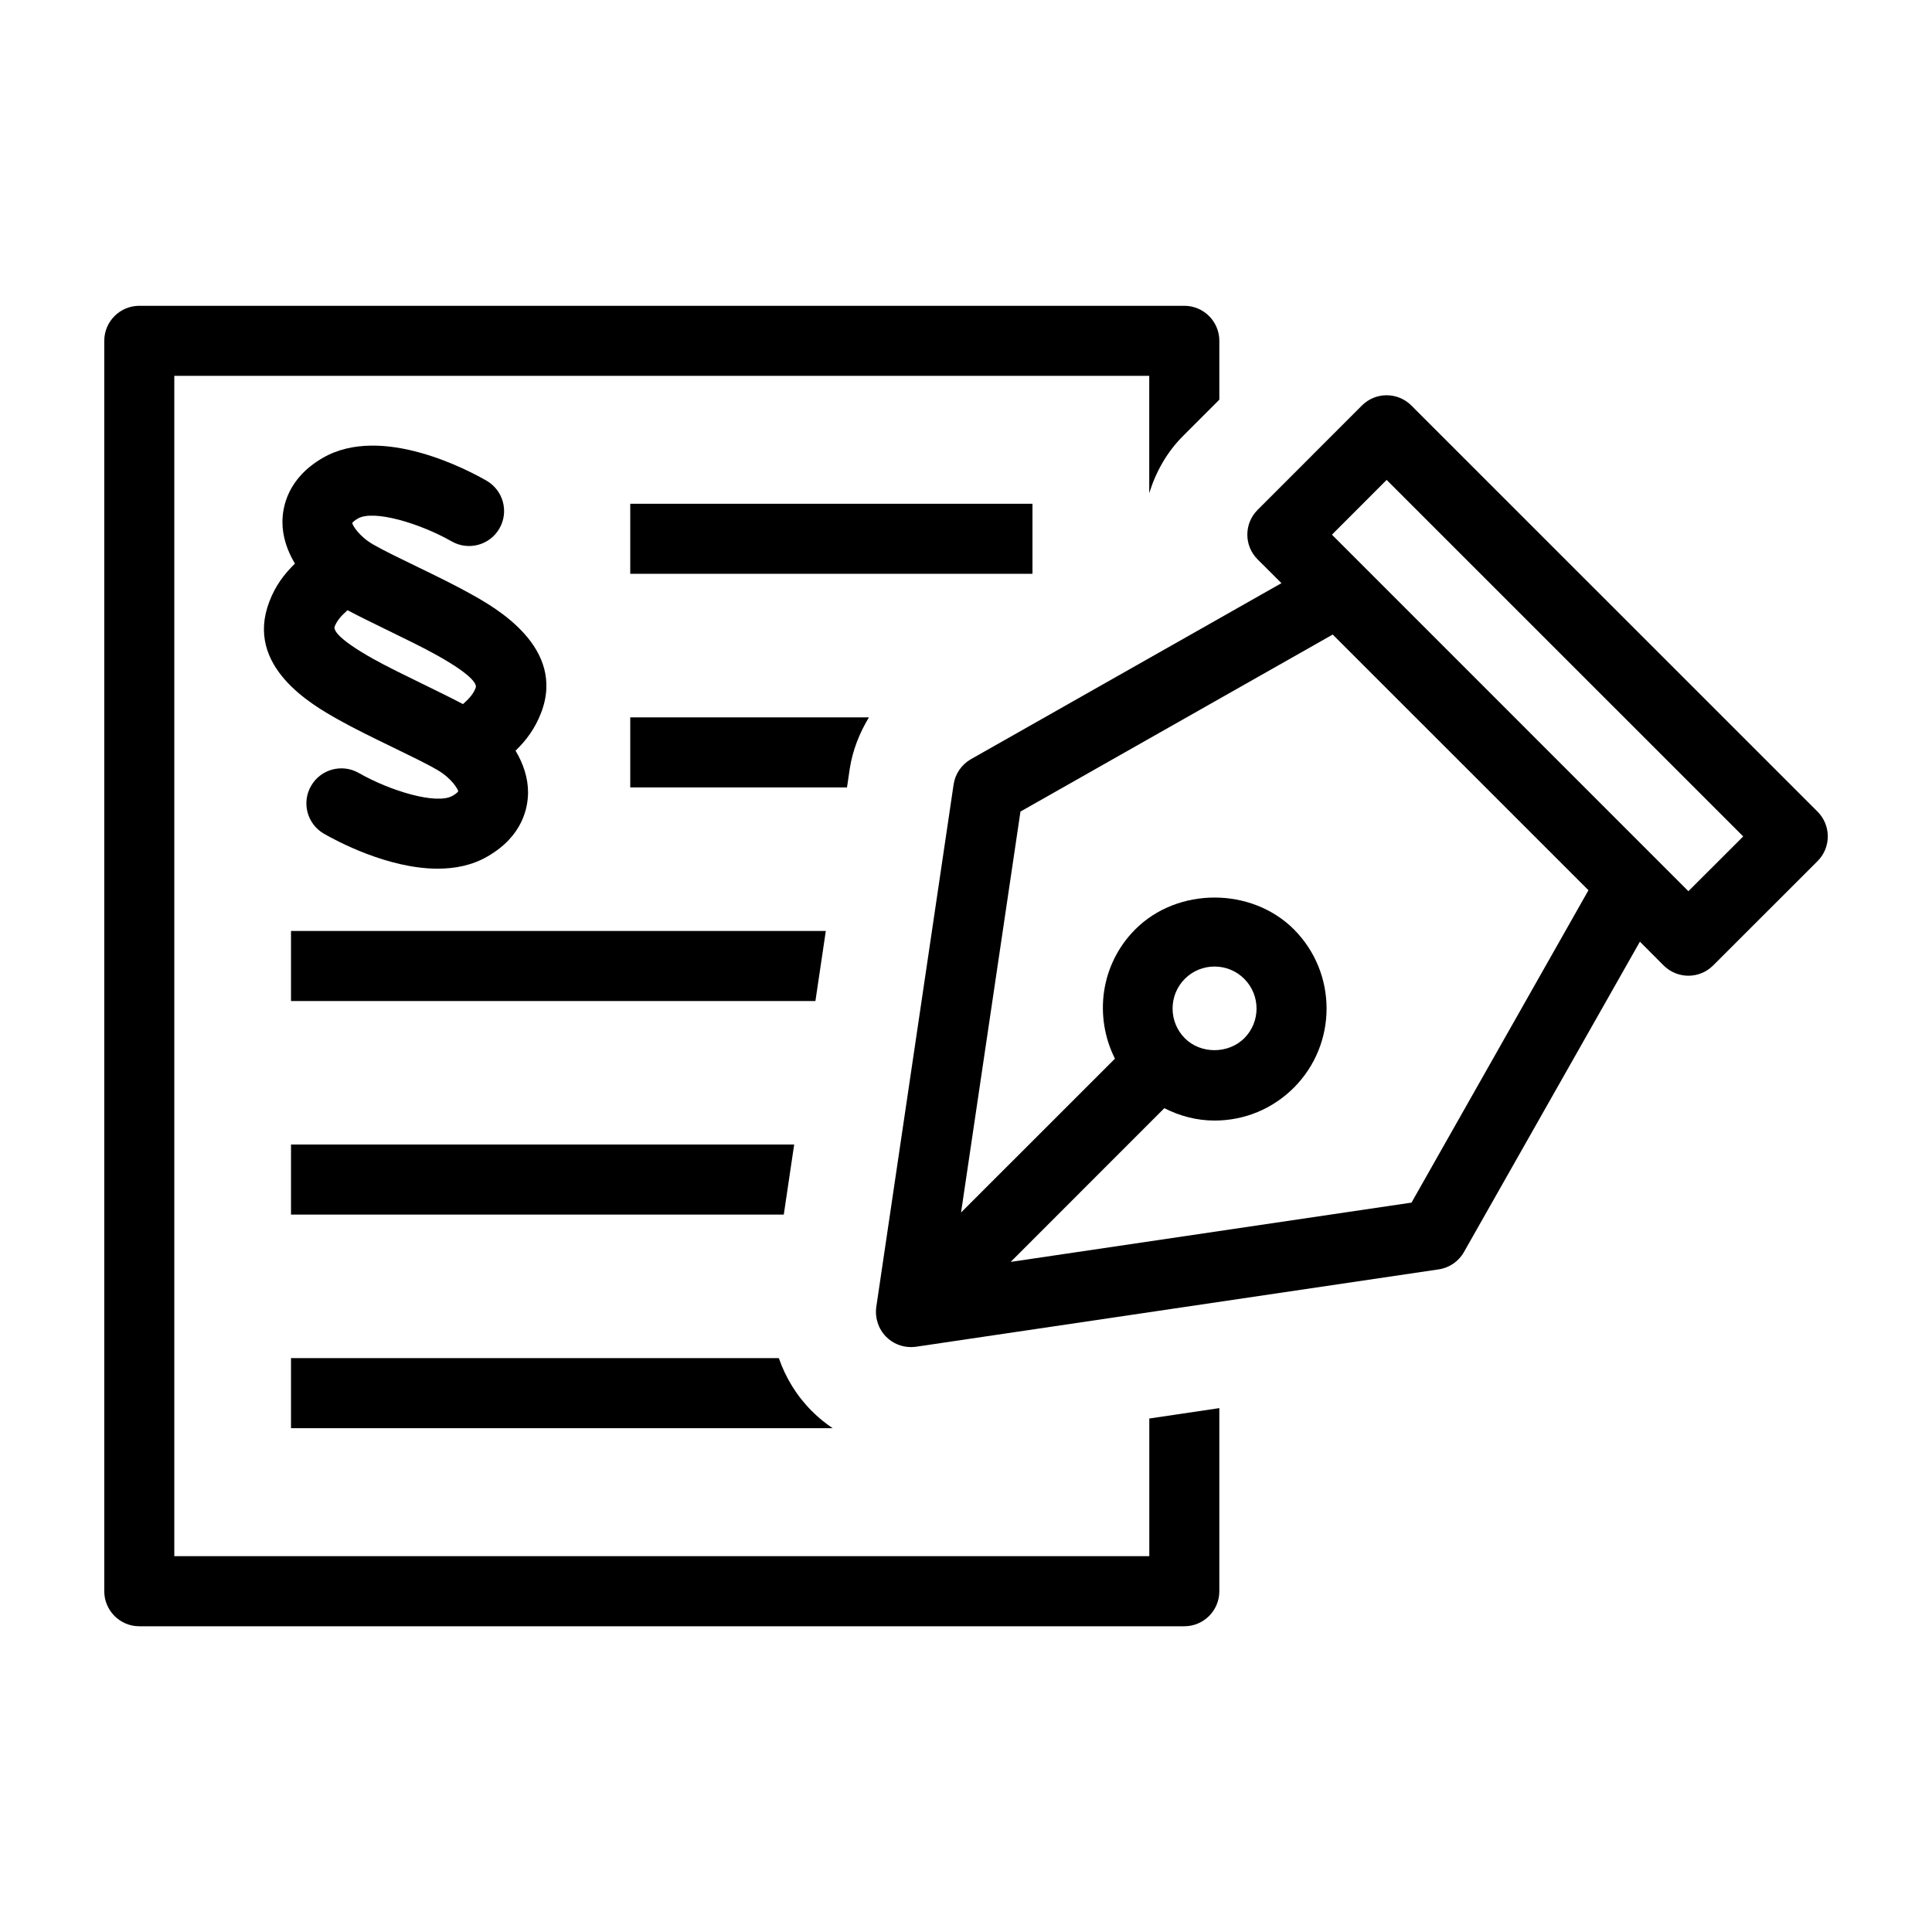<svg height='100px' width='100px'  fill="#000000" xmlns="http://www.w3.org/2000/svg" xmlns:xlink="http://www.w3.org/1999/xlink" version="1.1" x="0px" y="0px" viewBox="0 0 32 32" enable-background="new 0 0 32 32" xml:space="preserve"><path d="M5.607,11.921c0.246,0.139,0.574,0.299,0.891,0.453c0.285,0.139,0.561,0.271,0.742,0.377  c0.242,0.139,0.346,0.322,0.35,0.356c-0.004,0.008-0.031,0.038-0.094,0.074c-0.262,0.151-1.029-0.078-1.553-0.378  c-0.279-0.159-0.633-0.063-0.791,0.215c-0.16,0.277-0.064,0.631,0.213,0.791c0.209,0.12,1.061,0.579,1.885,0.579  c0.289,0,0.572-0.056,0.824-0.202c0.586-0.337,0.672-0.812,0.672-1.064c0-0.234-0.076-0.47-0.207-0.688  c0.174-0.169,0.32-0.361,0.422-0.624c0.42-1.085-0.758-1.745-1.145-1.962c-0.248-0.14-0.58-0.303-0.9-0.458  C6.635,9.254,6.363,9.123,6.184,9.02c-0.242-0.139-0.346-0.323-0.35-0.357c0.004-0.008,0.031-0.038,0.094-0.075  c0.262-0.15,1.027,0.079,1.553,0.379c0.277,0.159,0.633,0.063,0.791-0.214c0.16-0.277,0.064-0.631-0.213-0.791  C7.777,7.799,6.326,7.018,5.348,7.583c-0.584,0.337-0.67,0.813-0.67,1.065c0,0.234,0.076,0.469,0.207,0.687  C4.711,9.505,4.563,9.697,4.463,9.96C4.043,11.042,5.18,11.681,5.607,11.921z M5.543,10.378c0.037-0.094,0.096-0.167,0.213-0.271  c0.184,0.098,0.414,0.21,0.652,0.326c0.297,0.145,0.607,0.295,0.84,0.426c0.621,0.349,0.648,0.488,0.631,0.532  c-0.035,0.094-0.094,0.168-0.211,0.271c-0.188-0.099-0.42-0.213-0.662-0.331c-0.295-0.144-0.6-0.292-0.83-0.421  C5.555,10.561,5.527,10.422,5.543,10.378z"></path><rect x="10.439" y="8.344" width="6.662" height="1.16"></rect><path d="M19.035,25.775H2.887V6.225h16.148v1.944C19.143,7.82,19.324,7.49,19.6,7.216l0.596-0.596V5.645c0-0.32-0.26-0.58-0.58-0.58  H2.307c-0.32,0-0.58,0.26-0.58,0.58v20.711c0,0.32,0.26,0.58,0.58,0.58h17.309c0.32,0,0.58-0.26,0.58-0.58v-3.033l-1.16,0.172  V25.775z"></path><path d="M13.447,23.372c-0.25-0.249-0.434-0.551-0.547-0.877H4.82v1.16h8.971C13.668,23.572,13.553,23.479,13.447,23.372z"></path><polygon points="4.82,20.117 12.982,20.117 13.154,18.957 4.82,18.957 "></polygon><polygon points="13.678,15.42 4.82,15.42 4.82,16.58 13.506,16.58 "></polygon><path d="M14.074,12.737c0.047-0.31,0.162-0.596,0.318-0.855h-3.953v1.16h3.59L14.074,12.737z"></path><path d="M30.104,13.443l-6.727-6.726c-0.227-0.227-0.594-0.227-0.82,0L20.83,8.445c-0.227,0.227-0.227,0.594,0,0.82l0.395,0.394  l-5.141,2.914c-0.156,0.088-0.262,0.242-0.289,0.419l-1.281,8.655c-0.025,0.182,0.035,0.365,0.164,0.495  c0.109,0.11,0.258,0.17,0.41,0.17c0.029,0,0.057-0.002,0.086-0.006l8.654-1.281c0.178-0.026,0.332-0.132,0.42-0.288l2.914-5.14  l0.393,0.394c0.113,0.113,0.262,0.17,0.41,0.17s0.297-0.057,0.41-0.17l1.729-1.728c0.109-0.108,0.17-0.257,0.17-0.41  S30.213,13.552,30.104,13.443z M23.379,19.919l-6.639,0.982l2.545-2.546c0.256,0.13,0.537,0.205,0.832,0.205  c0.496,0,0.961-0.193,1.313-0.544c0.723-0.724,0.723-1.9,0-2.624c-0.703-0.701-1.924-0.701-2.625,0  c-0.58,0.579-0.688,1.446-0.338,2.143l-2.549,2.548l0.984-6.641l5.172-2.932l4.236,4.235L23.379,19.919z M19.625,16.212  c0.131-0.131,0.307-0.203,0.492-0.203s0.361,0.072,0.492,0.204c0.271,0.271,0.271,0.713,0,0.983  c-0.264,0.264-0.723,0.264-0.984,0.001C19.354,16.926,19.354,16.483,19.625,16.212z M27.965,14.761l-5.904-5.905l0.906-0.907  l5.906,5.905L27.965,14.761z"></path></svg>